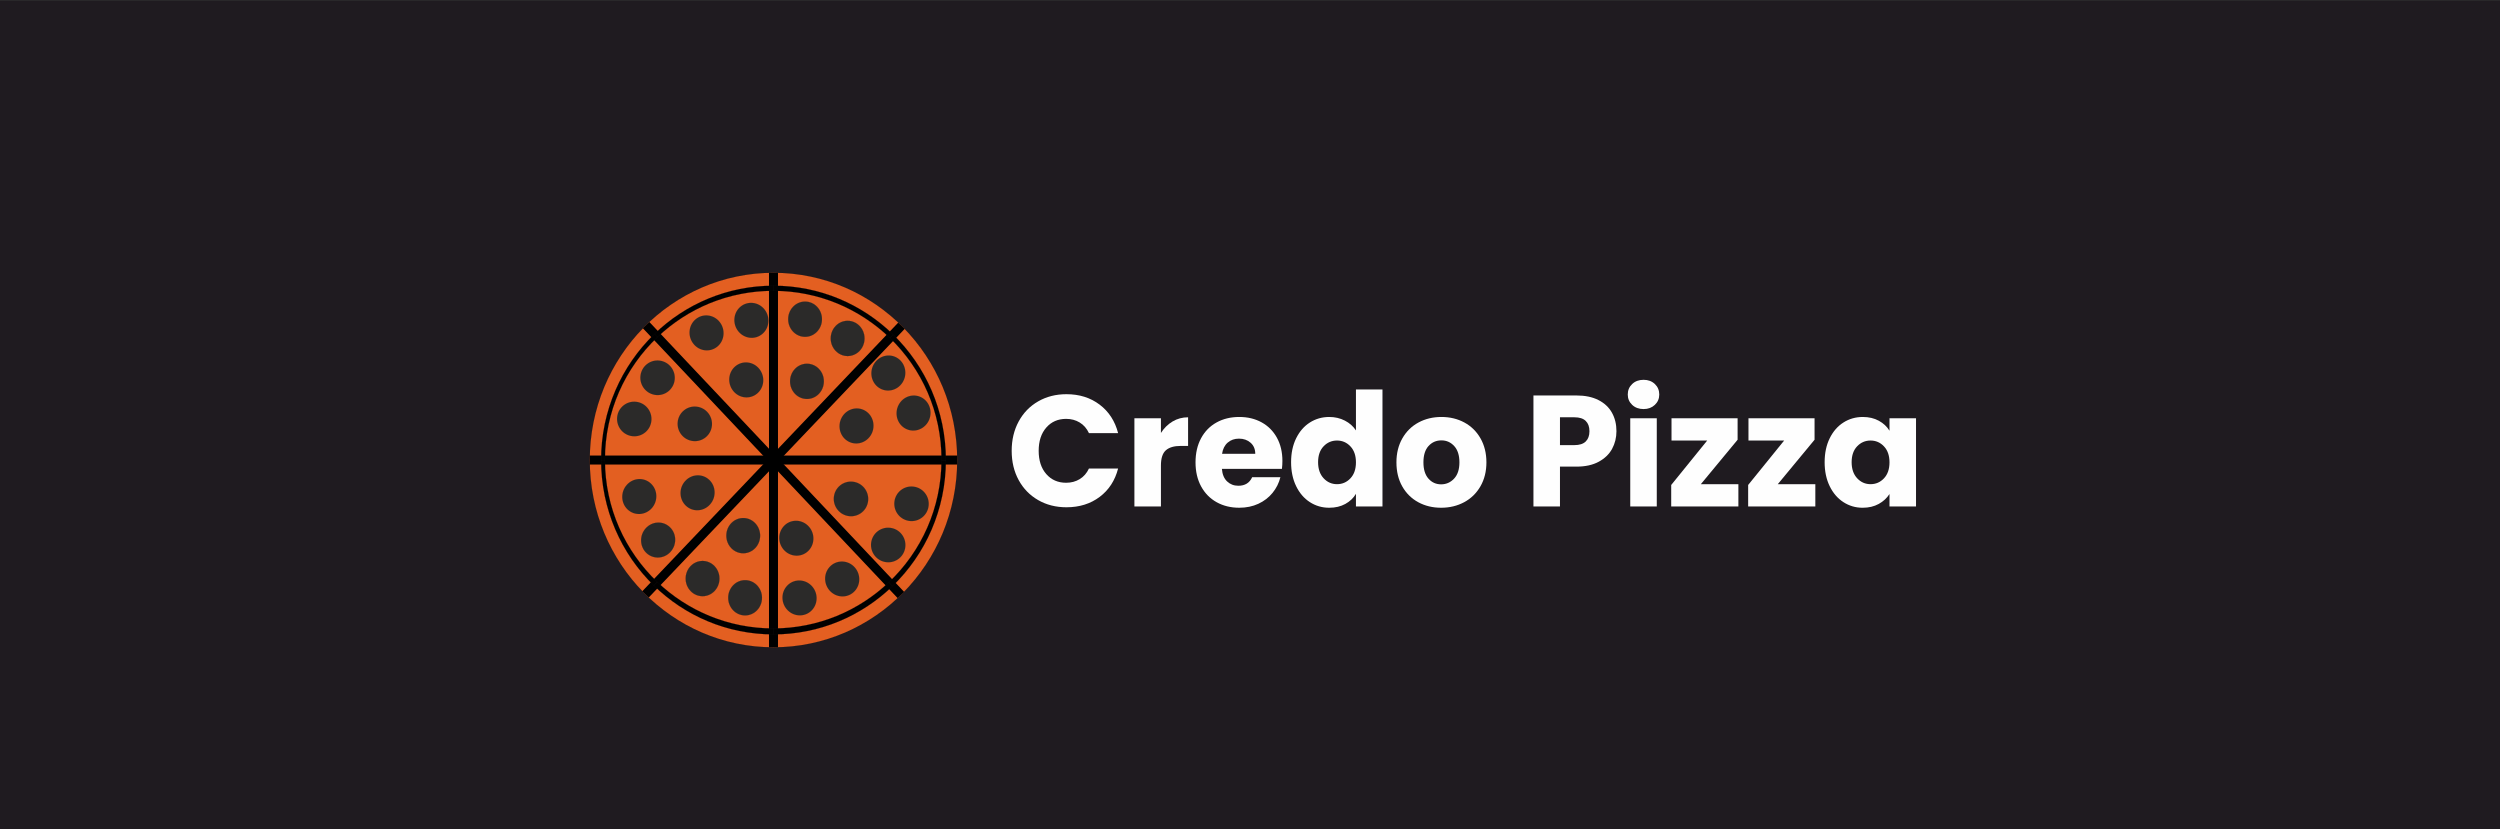 <?xml version="1.0" encoding="UTF-8"?>
<!DOCTYPE svg PUBLIC "-//W3C//DTD SVG 1.1//EN" "http://www.w3.org/Graphics/SVG/1.1/DTD/svg11.dtd">
<!-- Creator: CorelDRAW 2020 (64-Bit) -->
<svg xmlns="http://www.w3.org/2000/svg" xml:space="preserve" width="211.918mm" height="70.303mm" version="1.1" style="shape-rendering:geometricPrecision; text-rendering:geometricPrecision; image-rendering:optimizeQuality; fill-rule:evenodd; clip-rule:evenodd"
viewBox="0 0 21191.8 7030.3"
 xmlns:xlink="http://www.w3.org/1999/xlink"
 xmlns:xodm="http://www.corel.com/coreldraw/odm/2003">
 <rect x="0" y="0" width="21191.8" height="7030.3" fill="#333333" stroke="none"/>
 <defs>
  <style type="text/css">
   <![CDATA[
    .str2 {stroke:black;stroke-width:0.02;stroke-miterlimit:22.926}
    .str3 {stroke:black;stroke-width:0.03;stroke-miterlimit:22.926}
    .str0 {stroke:black;stroke-width:0.53;stroke-miterlimit:22.926}
    .str4 {stroke:#2B2A29;stroke-width:0.53;stroke-miterlimit:22.926}
    .str1 {stroke:black;stroke-width:76.2;stroke-miterlimit:22.926}
    .fil2 {fill:none}
    .fil3 {fill:black}
    .fil0 {fill:#1F1B20}
    .fil4 {fill:#2B2A29}
    .fil1 {fill:#E35F21}
    .fil5 {fill:#FEFEFE;fill-rule:nonzero}
   ]]>
  </style>
 </defs>
 <g id="Слой_x0020_1">
  <g id="_2161108447584">
   <rect class="fil0 str0" x="-4.97" y="5.91" width="21279.01" height="7038.57"/>
   <ellipse class="fil1 str0" cx="6556.66" cy="3899.62" rx="1557.41" ry="1587.48"/>
   <ellipse class="fil2 str0" cx="6556.66" cy="3899.62" rx="1461.21" ry="1477.67"/>
   <ellipse class="fil2 str0" cx="6554.39" cy="3896.14" rx="1426.49" ry="1430.89"/>
   <line class="fil2 str1" x1="4999.24" y1="3899.62" x2="8114.07" y2= "3899.62" />
   <line class="fil2 str1" x1="5476.84" y1="2755.79" x2="7636.46" y2= "5043.6" />
   <line class="fil2 str1" x1="6556.66" y1="2312.13" x2="6556.66" y2= "5486.78" />
   <line class="fil2 str1" x1="7641.65" y1="2760.93" x2="5471.65" y2= "5038.47" />
   <ellipse class="fil2 str0" cx="6300.16" cy="4540.56" rx="143.25" ry="149.32"/>
   <ellipse class="fil2 str0" cx="5955.42" cy="4904.37" rx="143.25" ry="149.32"/>
   <ellipse class="fil2 str0" cx="6316.06" cy="5067.24" rx="143.25" ry="149.32"/>
   <ellipse class="fil2 str2" transform="matrix(0.114 0.106 -0.104 0.117 5913.13 4177.25)" rx="928.91" ry="946.11"/>
   <ellipse class="fil2 str2" transform="matrix(0.114 0.106 -0.104 0.117 5419.04 4209.05)" rx="928.91" ry="946.11"/>
   <ellipse class="fil2 str2" transform="matrix(0.114 0.106 -0.104 0.117 5578.82 4577.95)" rx="928.91" ry="946.11"/>
   <ellipse class="fil2 str3" transform="matrix(0.017 -0.157 0.153 0.017 7213.59 4229.35)" rx="928.91" ry="946.11"/>
   <ellipse class="fil2 str3" transform="matrix(0.017 -0.157 0.153 0.017 7529.18 4619.95)" rx="928.91" ry="946.11"/>
   <ellipse class="fil2 str3" transform="matrix(0.017 -0.157 0.153 0.017 7726.67 4270.55)" rx="928.91" ry="946.11"/>
   <ellipse class="fil2 str2" transform="matrix(0.105 -0.116 0.113 0.107 6750.35 4562.45)" rx="928.91" ry="946.11"/>
   <ellipse class="fil2 str2" transform="matrix(0.105 -0.116 0.113 0.107 6777.46 5068.55)" rx="928.91" ry="946.11"/>
   <ellipse class="fil2 str2" transform="matrix(0.105 -0.116 0.113 0.107 7139.03 4907.95)" rx="928.91" ry="946.11"/>
   <ellipse class="fil2 str0" cx="6840.39" cy="3232.54" rx="143.25" ry="149.32"/>
   <ellipse class="fil2 str0" cx="7185.13" cy="2868.74" rx="143.25" ry="149.32"/>
   <ellipse class="fil2 str0" cx="6824.49" cy="2705.86" rx="143.25" ry="149.32"/>
   <ellipse class="fil2 str2" transform="matrix(-0.129 -0.087 0.085 -0.132 7260.42 3610.75)" rx="928.91" ry="946.11"/>
   <ellipse class="fil2 str2" transform="matrix(-0.129 -0.087 0.085 -0.132 7743.82 3501.35)" rx="928.91" ry="946.11"/>
   <ellipse class="fil2 str2" transform="matrix(-0.129 -0.087 0.085 -0.132 7530.41 3162.15)" rx="928.91" ry="946.11"/>
   <ellipse class="fil2 str3" transform="matrix(-0.017 0.157 -0.153 -0.017 5889.62 3593.05)" rx="928.91" ry="946.11"/>
   <ellipse class="fil2 str3" transform="matrix(-0.017 0.157 -0.153 -0.017 5574.03 3202.45)" rx="928.91" ry="946.11"/>
   <ellipse class="fil2 str3" transform="matrix(-0.017 0.157 -0.153 -0.017 5376.54 3551.65)" rx="928.91" ry="946.11"/>
   <ellipse class="fil2 str2" transform="matrix(-0.12 0.1 -0.097 -0.122 6325.85 3220.45)" rx="928.91" ry="946.11"/>
   <ellipse class="fil2 str2" transform="matrix(-0.12 0.1 -0.097 -0.122 6369.35 2715.45)" rx="928.91" ry="946.11"/>
   <ellipse class="fil2 str2" transform="matrix(-0.12 0.1 -0.097 -0.122 5989.14 2821.95)" rx="928.91" ry="946.11"/>
   <path class="fil3 str4" d="M5572.88 2857.66c255.85,-243.25 601.23,-392.4 981.51,-392.4 0.81,0 1.45,0 2.27,0l0 -43.32c-391.31,0 -746.75,155.6 -1009.09,408.93l25.31 26.79 0 0 0 0z"/>
   <path class="fil3 str4" d="M5572.88 2857.66l-25.31 -26.79c-278.55,269.06 -452.13,648.41 -452.13,1068.75l32.44 0c0,-1.15 0,-2.32 0,-3.48 0,-408.93 170.99,-777.7 445,-1038.48z"/>
   <path class="fil3 str4" d="M5571.74 4933.46c-272.71,-259.95 -442.89,-626.89 -443.87,-1033.85l-32.43 0c0,418.05 171.46,795.41 447.26,1064.12l29.04 -30.27 0 0z"/>
   <path class="fil3 str4" d="M6554.39 5327.03c-380.77,0 -726.8,-149.66 -982.65,-393.57l-29.03 30.27c262.83,256.14 620.21,413.73 1013.95,413.73 0,0 0,0 0,0l0 -50.43c-0.82,0 -1.46,0 -2.27,0l-0.01 0 0.01 0z"/>
   <path class="fil3 str4" d="M7534.58 4935.79c-255.02,242.08 -599.27,390.58 -977.92,391.24l0 50.43c391.3,0 746.59,-155.6 1008.9,-408.93l-30.98 -32.74 0 0 0 0z"/>
   <path class="fil3 str4" d="M7980.88 3899.62c-0.97,408.11 -172.31,776.05 -446.3,1036.17l30.98 32.75c278.72,-269.05 452.32,-648.39 452.32,-1068.92l-37 0z"/>
   <path class="fil3 str4" d="M7543.02 2864.45c269.96,260.45 437.86,626.39 437.86,1031.7 0,1.15 0,2.32 0,3.48l37 0c0,-417.88 -171.65,-795.24 -447.29,-1064.11l-27.57 28.93 0 0z"/>
   <path class="fil3 str4" d="M6556.66 2465.26c382.87,0.5 730.35,152.47 986.36,399.18l27.58 -28.95c-262.81,-255.97 -620.2,-413.55 -1013.94,-413.55l0 43.32 0 0z"/>
   <path class="fil1 str4" d="M5676.87 4467.47c-58.4,-54.57 -149.74,-49.29 -203.92,11.74 -54.19,61.03 -50.77,154.79 7.78,209.19 58.42,54.41 149.91,49.11 204.1,-11.9 54.18,-61.03 50.61,-154.62 -7.95,-209.02l-0.01 -0.01z"/>
   <path class="fil4 str4" d="M5676.87 4467.47c-58.4,-54.57 -149.74,-49.29 -203.92,11.74 -54.19,61.03 -50.77,154.79 7.78,209.19 58.42,54.41 149.91,49.11 204.1,-11.9 54.18,-61.03 50.61,-154.62 -7.95,-209.02l-0.01 -0.01z"/>
   <path class="fil4 str4" d="M5320.94 4319.48c58.56,54.42 149.9,49.11 204.08,-11.91 54.19,-61.04 50.63,-154.62 -7.96,-209.01 -58.39,-54.57 -149.73,-49.29 -203.91,11.74 -54.18,61.02 -50.77,154.78 7.8,209.18l-0.01 0z"/>
   <path class="fil4 str4" d="M5807.14 4078.7c-54.18,61.01 -50.62,154.62 7.95,209.02 58.4,54.56 149.74,49.11 203.92,-11.91 54.2,-60.86 50.78,-154.62 -7.78,-209.02 -58.57,-54.41 -149.9,-49.12 -204.09,11.91l0 0z"/>
   <path class="fil4 str4" d="M5360.85 3697.39c80.14,8.92 152.02,-48.97 160.61,-129.5 8.75,-80.53 -49.16,-152.96 -129.29,-162.06 -80.14,-8.92 -152.01,48.96 -160.61,129.49 -8.62,80.53 49.3,152.97 129.29,162.07z"/>
   <path class="fil4 str4" d="M5428.98 3186.07c-8.59,80.53 49.33,152.96 129.46,162.07 79.99,8.93 152.02,-48.96 160.62,-129.49 8.6,-80.53 -49.32,-152.96 -129.47,-162.05 -79.97,-8.94 -151.84,48.95 -160.61,129.47z"/>
   <path class="fil4 str4" d="M5905.31 3447.18c-80.14,-9.09 -152.03,48.95 -160.62,129.49 -8.6,80.36 49.31,152.96 129.28,161.88 80.14,9.09 152.01,-48.94 160.62,-129.3 8.6,-80.52 -49.31,-153.12 -129.28,-162.07l0 0z"/>
   <path class="fil4 str4" d="M6214.66 3312.92c50.78,63.99 141.8,74.4 203.12,23.32 61.33,-50.94 69.92,-144.21 19.14,-208.2 -50.78,-64.16 -141.62,-74.57 -203.1,-23.48 -61.33,50.93 -69.94,144.19 -19.16,208.36l0 0z"/>
   <path class="fil4 str4" d="M6081.15 2937.7c61.34,-50.93 69.93,-144.19 19.14,-208.37 -50.77,-63.99 -141.78,-74.4 -203.1,-23.31 -61.33,50.93 -69.93,144.2 -19.16,208.19 50.79,64.17 141.63,74.58 203.12,23.48l0 0.01z"/>
   <path class="fil4 str4" d="M6258.15 2807.89c50.93,64 141.79,74.57 203.1,23.48 61.5,-51.11 70.09,-144.37 19.32,-208.35 -50.78,-64 -141.8,-74.42 -203.12,-23.5 -61.49,51.11 -70.07,144.37 -19.3,208.37z"/>
   <path class="fil4 str4" d="M7185.13 2719.43c-79.17,0 -143.23,66.8 -143.23,149.32 0,82.35 64.06,149.32 143.23,149.32 79,0 143.1,-66.96 143.1,-149.32 0,-82.51 -64.1,-149.32 -143.1,-149.32z"/>
   <path class="fil4 str4" d="M6824.5 2855.18c79.01,0 143.09,-66.97 143.09,-149.32 0,-82.51 -64.08,-149.32 -143.09,-149.32 -79.17,0 -143.26,66.8 -143.26,149.32 0,82.35 64.09,149.32 143.26,149.32z"/>
   <path class="fil4 str4" d="M6983.48 3232.54c0,-82.52 -64.08,-149.32 -143.08,-149.32 -79.17,0 -143.25,66.8 -143.25,149.32 0,82.34 64.08,149.33 143.25,149.33 79,0 143.08,-66.98 143.08,-149.33z"/>
   <path class="fil1 str4" d="M7229.26 4083.5c-80.14,-8.94 -152,48.95 -160.61,129.47 -8.59,80.54 49.32,152.97 129.3,162.06 80.14,8.93 152.01,-48.95 160.6,-129.49 8.6,-80.52 -49.31,-152.95 -129.29,-162.04z"/>
   <path class="fil4 str4" d="M7180.1 3735.25c66.03,44.65 155.42,24.97 199.87,-43.82 44.3,-68.79 26.77,-160.73 -39.27,-205.38 -66.02,-44.66 -155.41,-24.98 -199.86,43.82 -44.28,68.96 -26.78,160.91 39.26,205.38z"/>
   <path class="fil4 str4" d="M7229.26 4083.5c-80.14,-8.94 -152,48.95 -160.61,129.47 -8.59,80.54 49.32,152.97 129.3,162.06 80.14,8.93 152.01,-48.95 160.6,-129.49 8.6,-80.52 -49.31,-152.95 -129.29,-162.04z"/>
   <path class="fil4 str4" d="M7544.81 4474.08c-80.14,-8.93 -152.01,48.95 -160.61,129.48 -8.6,80.37 49.3,152.96 129.3,161.89 80.11,9.1 152,-48.94 160.6,-129.3 8.77,-80.52 -49.16,-153.12 -129.29,-162.06l0 -0.01z"/>
   <path class="fil4 str4" d="M7581.62 4254.32c-8.58,80.37 49.34,152.96 129.48,161.9 79.98,9.09 152,-48.97 160.6,-129.31 8.6,-80.54 -49.32,-153.14 -129.46,-162.07 -79.97,-9.09 -151.84,48.96 -160.62,129.48l0 0z"/>
   <path class="fil4 str4" d="M7663.56 3625.93c66.04,44.67 155.4,24.98 199.86,-43.82 44.3,-68.94 26.77,-160.9 -39.26,-205.36 -66.03,-44.65 -155.57,-24.97 -199.87,43.82 -44.29,68.95 -26.76,160.9 39.27,205.36z"/>
   <path class="fil4 str4" d="M7450.05 3286.61c66.04,44.65 155.59,24.97 199.87,-43.82 44.3,-68.79 26.78,-160.73 -39.25,-205.36 -66.04,-44.67 -155.42,-24.99 -199.7,43.98 -44.45,68.79 -26.94,160.74 39.08,205.21l0 -0.01z"/>
   <path class="fil4 str4" d="M6847.54 4454.73c-59.21,-56.05 -150.71,-53.07 -204.25,6.28 -53.7,59.54 -49.32,153.14 9.9,209.01 59.22,56.07 150.7,53.1 204.25,-6.26 53.7,-59.54 49.32,-153.13 -9.9,-209.03z"/>
   <path class="fil4 str4" d="M6443.26 4540.56c0,-82.53 -64.08,-149.33 -143.09,-149.33 -79.17,0 -143.25,66.79 -143.25,149.33 0,82.51 64.08,149.32 143.25,149.32 79.01,0 143.09,-66.8 143.09,-149.32z"/>
   <path class="fil4 str4" d="M6316.06 4917.92c-79.17,0 -143.24,66.97 -143.24,149.32 0,82.52 64.07,149.33 143.24,149.33 79,0 143.09,-66.81 143.09,-149.33 0,-82.33 -64.09,-149.32 -143.09,-149.32z"/>
   <path class="fil4 str4" d="M5955.42 5053.7c79,0 143.09,-66.8 143.09,-149.33 0,-82.52 -64.09,-149.33 -143.09,-149.33 -79.17,0 -143.25,66.8 -143.25,149.33 0,82.52 64.08,149.33 143.25,149.33z"/>
   <path class="fil4 str4" d="M6670.38 4967.2c-53.7,59.54 -49.32,152.97 9.89,209.02 59.22,55.89 150.72,53.08 204.24,-6.45 53.71,-59.37 49.32,-152.96 -9.89,-209.02 -59.21,-55.89 -150.55,-53.08 -204.24,6.45z"/>
   <path class="fil4 str4" d="M7031.83 4806.47c-53.55,59.53 -49.16,153.11 10.06,209.01 59.21,56.05 150.54,53.1 204.23,-6.28 53.71,-59.54 49.17,-153.11 -9.89,-209.02 -59.22,-56.06 -150.71,-53.08 -204.4,6.29l0 0z"/>
   <g id="_1880097528944">
    <g>
     <g>
      <g>
       <g>
        <g>
         <g>
          <g>
           <path class="fil5" d="M8575.76 3821.43c0,-92.94 19.72,-175.83 59.18,-248.66 39.45,-72.84 94.47,-129.58 165.04,-170.25 70.58,-40.66 150.58,-60.99 240.01,-60.99 109.59,0 203.4,29.49 281.42,88.47 78.04,58.99 130.2,139.42 156.5,241.29l-247.23 0c-18.42,-39.32 -44.49,-69.26 -78.25,-89.81 -33.75,-20.55 -72.11,-30.83 -115.07,-30.83 -69.26,0 -125.38,24.57 -168.33,73.73 -42.96,49.15 -64.45,114.83 -64.45,197.05 0,82.21 21.49,147.9 64.45,197.05 42.95,49.15 99.07,73.73 168.33,73.73 42.96,0 81.32,-10.28 115.07,-30.83 33.76,-20.56 59.83,-50.5 78.25,-89.82l247.23 0c-26.3,101.88 -78.46,182.09 -156.5,240.62 -78.02,58.54 -171.83,87.8 -281.42,87.8 -89.43,0 -169.43,-20.33 -240.01,-60.99 -70.57,-40.66 -125.59,-97.19 -165.04,-169.57 -39.46,-72.39 -59.18,-155.05 -59.18,-247.99z"/>
           <path id="1" class="fil5" d="M9840.87 3669.95c26.31,-41.11 59.19,-73.5 98.64,-97.18 39.46,-23.69 83.29,-35.53 131.51,-35.53l0 242.63 -61.81 0c-56.11,0 -98.19,12.29 -126.25,36.87 -28.06,24.57 -42.09,67.69 -42.09,129.35l0 347.19 -224.87 0 0 -747.99 224.87 0 0 124.66z"/>
           <path id="2" class="fil5" d="M10870.6 3907.22c0,21.45 -1.31,43.79 -3.94,67.02l-508.95 0c3.51,46.47 18.19,82 44.05,106.57 25.87,24.58 57.65,36.87 95.35,36.87 56.11,0 95.13,-24.13 117.04,-72.39l239.35 0c-12.27,49.15 -34.4,93.39 -66.41,132.71 -32,39.32 -72.11,70.15 -120.33,92.49 -48.22,22.34 -102.14,33.51 -161.76,33.51 -71.89,0 -135.9,-15.64 -192,-46.91 -56.11,-31.28 -99.95,-75.96 -131.51,-134.05 -31.56,-58.09 -47.35,-126.01 -47.35,-203.76 0,-77.75 15.57,-145.66 46.69,-203.75 31.13,-58.09 74.75,-102.77 130.85,-134.05 56.11,-31.28 120.56,-46.92 193.32,-46.92 71.02,0 134.14,15.19 189.37,45.58 55.24,30.38 98.42,73.73 129.54,130.03 31.13,56.3 46.69,121.98 46.69,197.05zm-230.14 -60.32c0,-39.32 -13.15,-70.6 -39.45,-93.84 -26.31,-23.23 -59.18,-34.85 -98.64,-34.85 -37.7,0 -69.48,11.17 -95.34,33.51 -25.87,22.34 -41.87,54.07 -48,95.18l281.43 0z"/>
           <path id="3" class="fil5" d="M10944.24 3917.94c0,-76.85 14.25,-144.32 42.74,-202.41 28.49,-58.09 67.29,-102.77 116.39,-134.05 49.1,-31.28 103.89,-46.92 164.38,-46.92 48.23,0 92.28,10.28 132.17,30.83 39.9,20.56 71.24,48.26 94.04,83.11l0 -347.18 224.87 0 0 991.96 -224.87 0 0 -107.24c-21.05,35.75 -51.08,64.34 -90.1,85.79 -39,21.45 -84.38,32.17 -136.11,32.17 -60.49,0 -115.28,-15.86 -164.38,-47.58 -49.1,-31.73 -87.9,-76.86 -116.39,-135.39 -28.49,-58.54 -42.74,-126.23 -42.74,-203.09zm549.72 1.34c0,-57.19 -15.56,-102.32 -46.69,-135.39 -31.12,-33.06 -69.04,-49.59 -113.76,-49.59 -44.71,0 -82.63,16.3 -113.75,48.92 -31.13,32.62 -46.69,77.53 -46.69,134.72 0,57.2 15.56,102.55 46.69,136.06 31.12,33.51 69.04,50.27 113.75,50.27 44.72,0 82.64,-16.53 113.76,-49.6 31.13,-33.06 46.69,-78.19 46.69,-135.39z"/>
           <path id="4" class="fil5" d="M12215.93 4304c-71.89,0 -136.54,-15.64 -193.97,-46.91 -57.42,-31.28 -102.58,-75.96 -135.45,-134.05 -32.88,-58.09 -49.32,-126.01 -49.32,-203.76 0,-76.85 16.66,-144.55 49.97,-203.08 33.32,-58.54 78.91,-103.44 136.77,-134.72 57.86,-31.28 122.75,-46.92 194.64,-46.92 71.9,0 136.77,15.64 194.64,46.92 57.86,31.28 103.45,76.18 136.76,134.72 33.32,58.53 49.98,126.23 49.98,203.08 0,76.86 -16.88,144.55 -50.63,203.09 -33.76,58.53 -79.78,103.44 -138.09,134.72 -58.3,31.27 -123.4,46.91 -195.3,46.91zm0 -198.39c42.97,0 79.57,-16.08 109.82,-48.26 30.25,-32.17 45.37,-78.19 45.37,-138.07 0,-59.87 -14.69,-105.9 -44.05,-138.07 -29.37,-32.17 -65.54,-48.25 -108.5,-48.25 -43.84,0 -80.22,15.86 -109.15,47.58 -28.94,31.73 -43.4,77.97 -43.4,138.74 0,59.88 14.24,105.9 42.73,138.07 28.5,32.18 64.23,48.26 107.18,48.26z"/>
          </g>
         </g>
        </g>
       </g>
      </g>
     </g>
    </g>
   </g>
   <g id="_1880097530048">
    <g>
     <g>
      <g>
       <g>
        <g>
         <g>
          <g>
           <path class="fil5" d="M13702.12 3655.21c0,54.51 -12.28,104.33 -36.82,149.46 -24.55,45.13 -62.25,81.55 -113.1,109.25 -50.86,27.7 -113.98,41.56 -189.37,41.56l-139.41 0 0 337.8 -224.88 0 0 -941.02 364.29 0c73.64,0 135.88,12.95 186.74,38.87 50.85,25.92 88.98,61.66 114.41,107.24 25.42,45.58 38.14,97.86 38.14,156.84zm-356.39 117.96c42.96,0 74.96,-10.28 96,-30.83 21.04,-20.56 31.57,-49.6 31.57,-87.13 0,-37.54 -10.53,-66.58 -31.57,-87.14 -21.04,-20.55 -53.04,-30.83 -96,-30.83l-122.31 0 0 235.93 122.31 0z"/>
           <path id="1" class="fil5" d="M13932.26 3467.54c-39.44,0 -71.66,-11.84 -96.65,-35.52 -24.99,-23.69 -37.49,-52.95 -37.49,-87.81 0,-35.74 12.5,-65.46 37.49,-89.14 24.99,-23.68 57.21,-35.52 96.65,-35.52 38.58,0 70.36,11.84 95.35,35.52 24.99,23.68 37.48,53.4 37.48,89.14 0,34.86 -12.49,64.12 -37.48,87.81 -24.99,23.68 -56.77,35.52 -95.35,35.52zm111.79 77.75l0 747.99 -224.88 0 0 -747.99 224.88 0z"/>
           <polygon id="2" class="fil5" points="14417.53,4104.27 14735.79,4104.27 14735.79,4293.28 14166.35,4293.28 14166.35,4110.97 14471.45,3734.3 14168.98,3734.3 14168.98,3545.29 14729.21,3545.29 14729.21,3727.59 "/>
           <polygon id="3" class="fil5" points="15069.82,4104.27 15388.07,4104.27 15388.07,4293.28 14818.64,4293.28 14818.64,4110.97 15123.74,3734.3 14821.27,3734.3 14821.27,3545.29 15381.49,3545.29 15381.49,3727.59 "/>
           <path id="4" class="fil5" d="M15466.97 3917.94c0,-76.85 14.25,-144.32 42.74,-202.41 28.49,-58.09 67.3,-102.77 116.39,-134.05 49.1,-31.28 103.89,-46.92 164.38,-46.92 51.73,0 97.11,10.73 136.12,32.17 39.01,21.45 69.04,49.6 90.09,84.46l0 -105.9 224.87 0 0 747.99 -224.87 0 0 -105.9c-21.92,34.85 -52.39,63 -91.41,84.45 -39.01,21.45 -84.38,32.17 -136.11,32.17 -59.62,0 -113.97,-15.86 -163.07,-47.58 -49.09,-31.73 -87.9,-76.86 -116.39,-135.39 -28.49,-58.54 -42.74,-126.23 -42.74,-203.09zm549.72 1.34c0,-57.19 -15.56,-102.32 -46.69,-135.39 -31.12,-33.06 -69.04,-49.59 -113.76,-49.59 -44.71,0 -82.63,16.3 -113.75,48.92 -31.13,32.62 -46.69,77.53 -46.69,134.72 0,57.2 15.56,102.55 46.69,136.06 31.12,33.51 69.04,50.27 113.75,50.27 44.72,0 82.64,-16.53 113.76,-49.6 31.13,-33.06 46.69,-78.19 46.69,-135.39z"/>
          </g>
         </g>
        </g>
       </g>
      </g>
     </g>
    </g>
   </g>
  </g>
 </g>
</svg>

